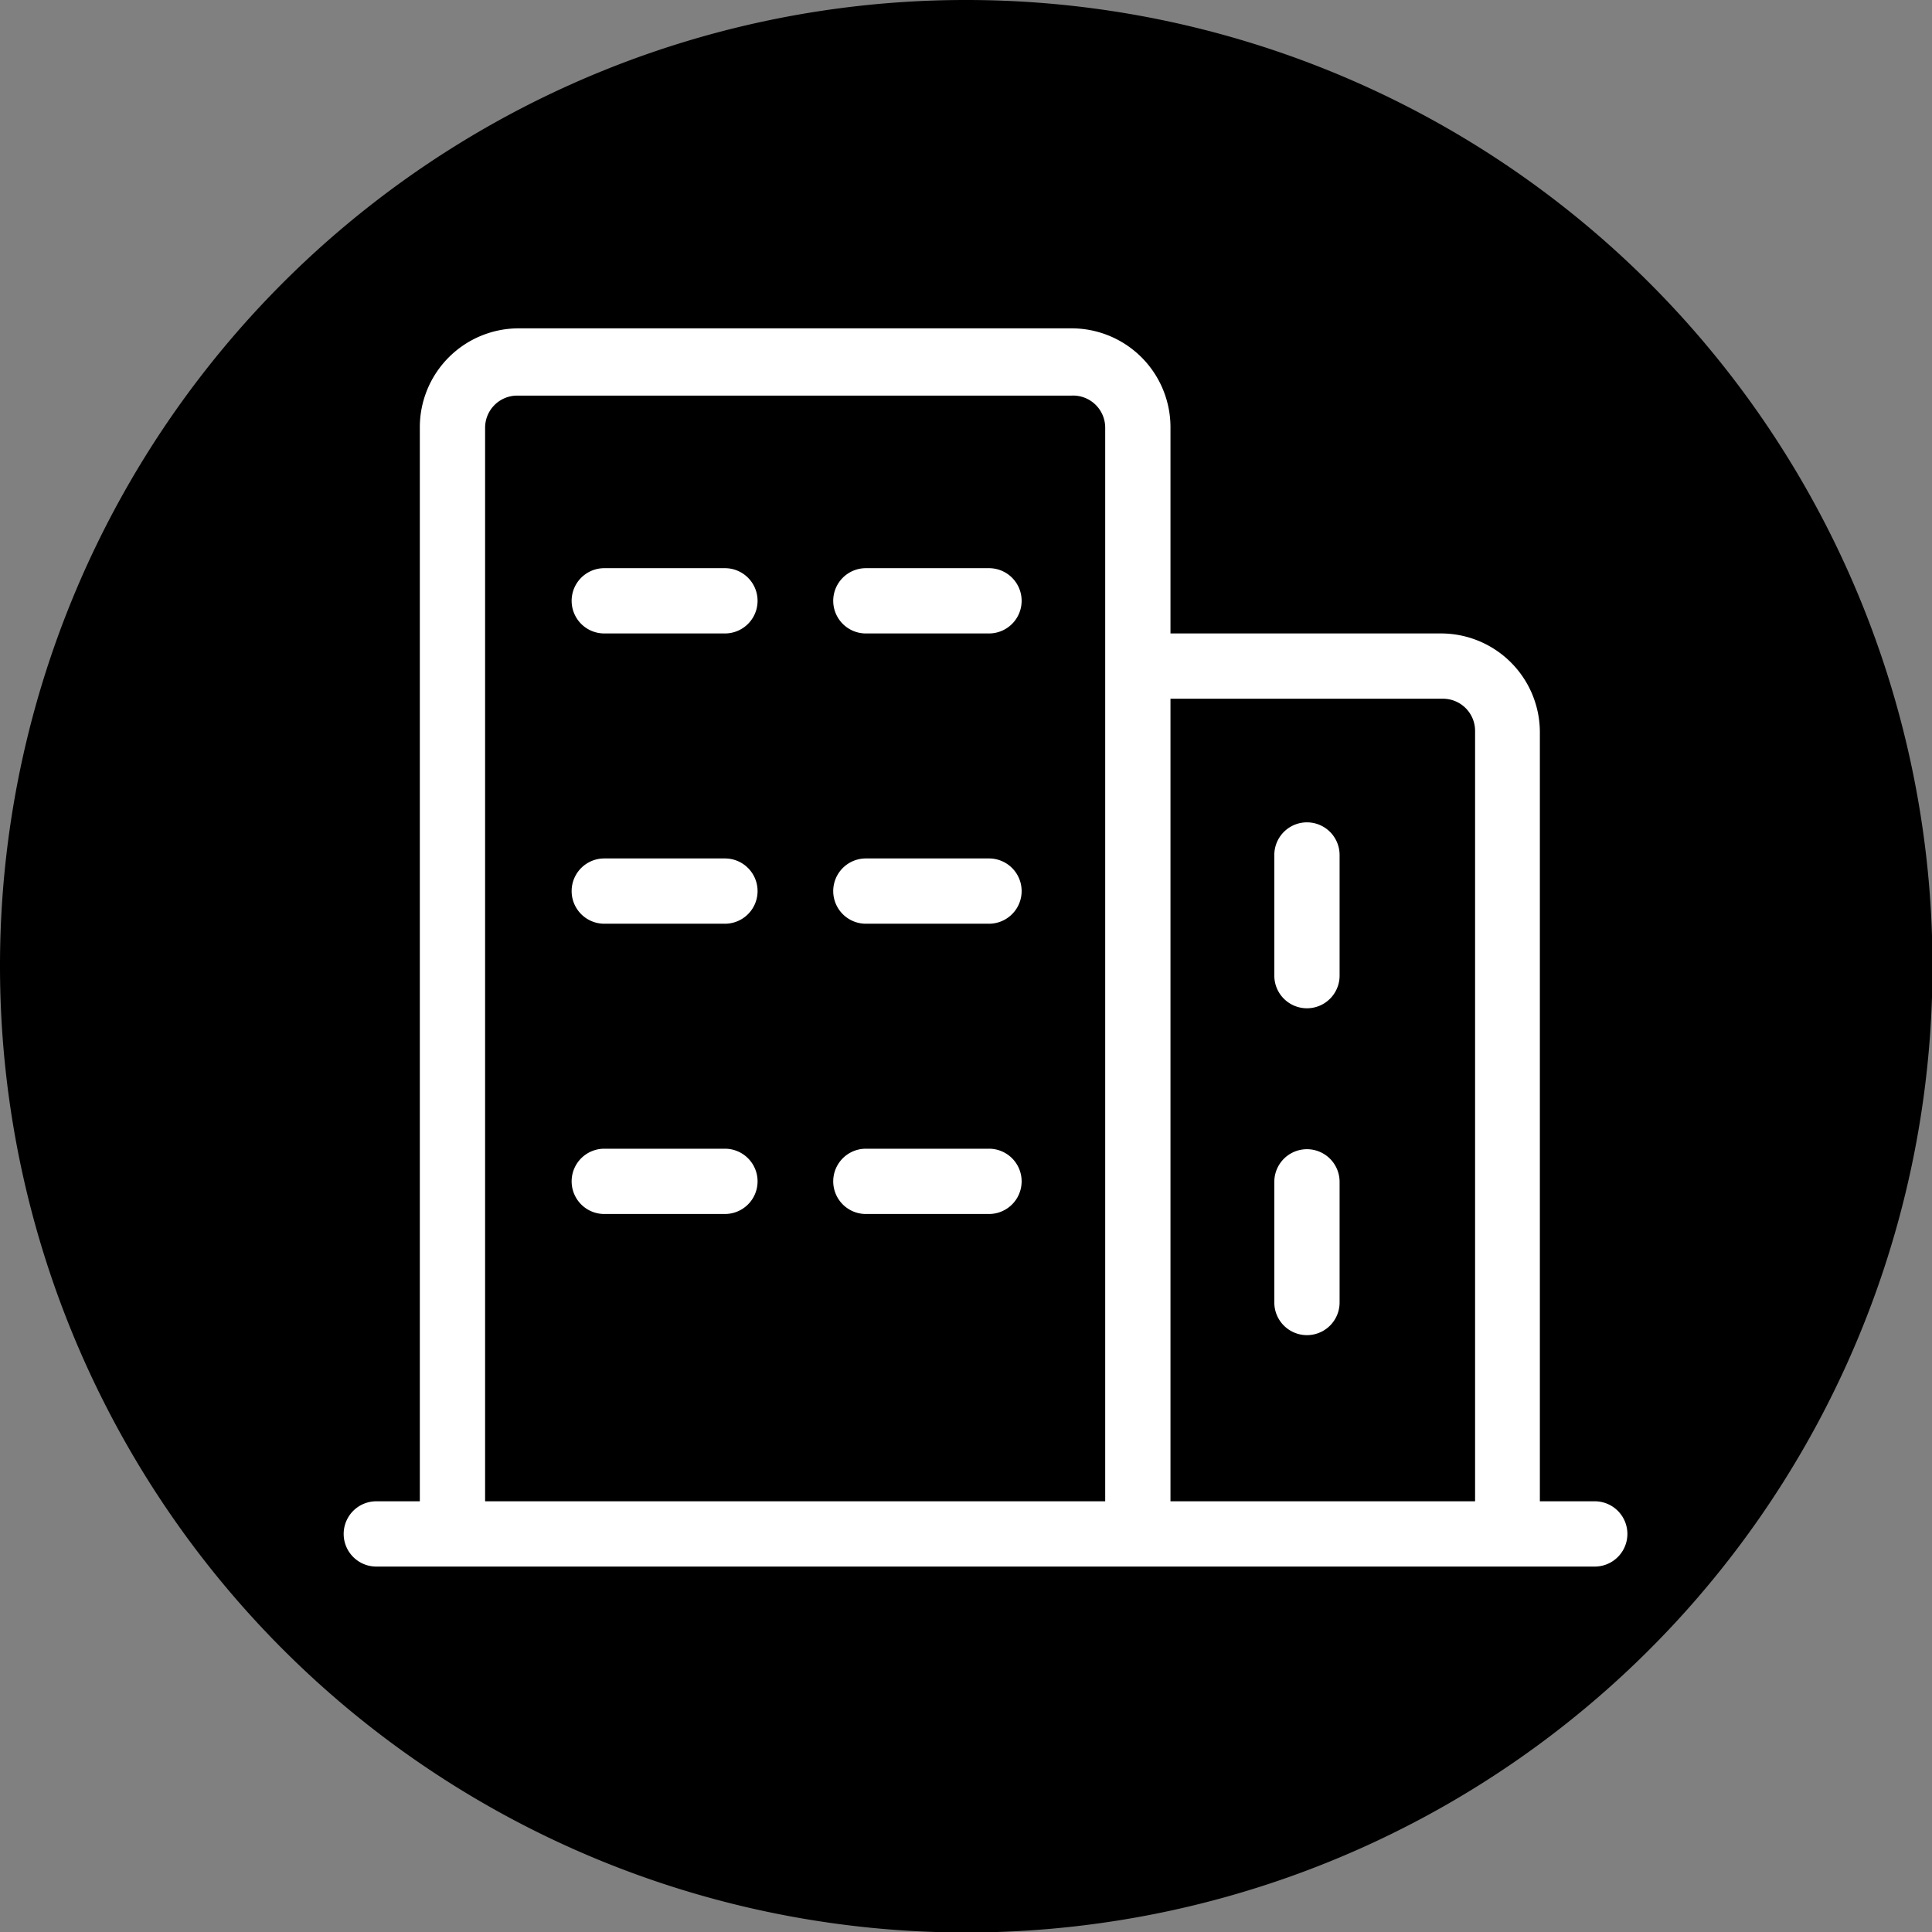 <svg id="图层_1" data-name="图层 1" xmlns="http://www.w3.org/2000/svg" xmlns:xlink="http://www.w3.org/1999/xlink" viewBox="0 0 39.07 39.07"><rect x="0" y="0" width="39.07" height="39.07" fill="#808080" stroke="none"/><defs><style>.cls-2{fill:#fff;}</style><linearGradient id="未命名的渐变_6" y1="19.54" x2="39.07" y2="19.54" gradientUnits="userSpaceOnUse"><stop offset="0" stop-color="#fb593d"/><stop offset="1" stop-color="#f38542"/></linearGradient></defs><title>画板 371</title><path class="cls-1" d="M0,19.54A19.54,19.54,0,1,0,19.54,0,19.53,19.53,0,0,0,0,19.54Zm0,0"/><path class="cls-2" d="M32.25,31.68H7.61a.66.66,0,0,1,0-1.32H32.25a.66.66,0,0,1,0,1.32ZM14.66,12.81H12.22a.66.66,0,0,1,0-1.32h2.44a.66.66,0,0,1,0,1.32Zm5.29,0H17.51a.66.66,0,0,1,0-1.32H20a.66.66,0,0,1,0,1.32Zm5.82,6.92V17.29a.66.66,0,1,1,1.32,0v2.44a.66.66,0,0,1-1.32,0Zm0,6.61V23.9a.66.66,0,1,1,1.32,0v2.44a.66.66,0,1,1-1.32,0ZM14.66,18.68H12.22a.66.66,0,0,1,0-1.32h2.44a.66.66,0,0,1,0,1.32Zm5.29,0H17.51a.66.66,0,0,1,0-1.32H20a.66.66,0,0,1,0,1.32Zm-5.29,5.87H12.22a.66.66,0,0,1,0-1.32h2.44a.66.66,0,0,1,0,1.32Zm5.29,0H17.51a.66.66,0,0,1,0-1.32H20a.66.66,0,0,1,0,1.32Zm0,0"/><path class="cls-2" d="M8.49,31V8.64a2,2,0,0,1,2-2H21.67a2,2,0,0,1,2,2V30.58a.66.66,0,1,1-1.32,0V8.64A.65.65,0,0,0,21.67,8H10.46a.65.65,0,0,0-.65.65V31Zm0,0"/><path class="cls-2" d="M23.07,12.81h6.07a2,2,0,0,1,2,2v15.9a.66.66,0,1,1-1.31,0V14.78a.65.65,0,0,0-.65-.65H23.07Zm0,0"/></svg>